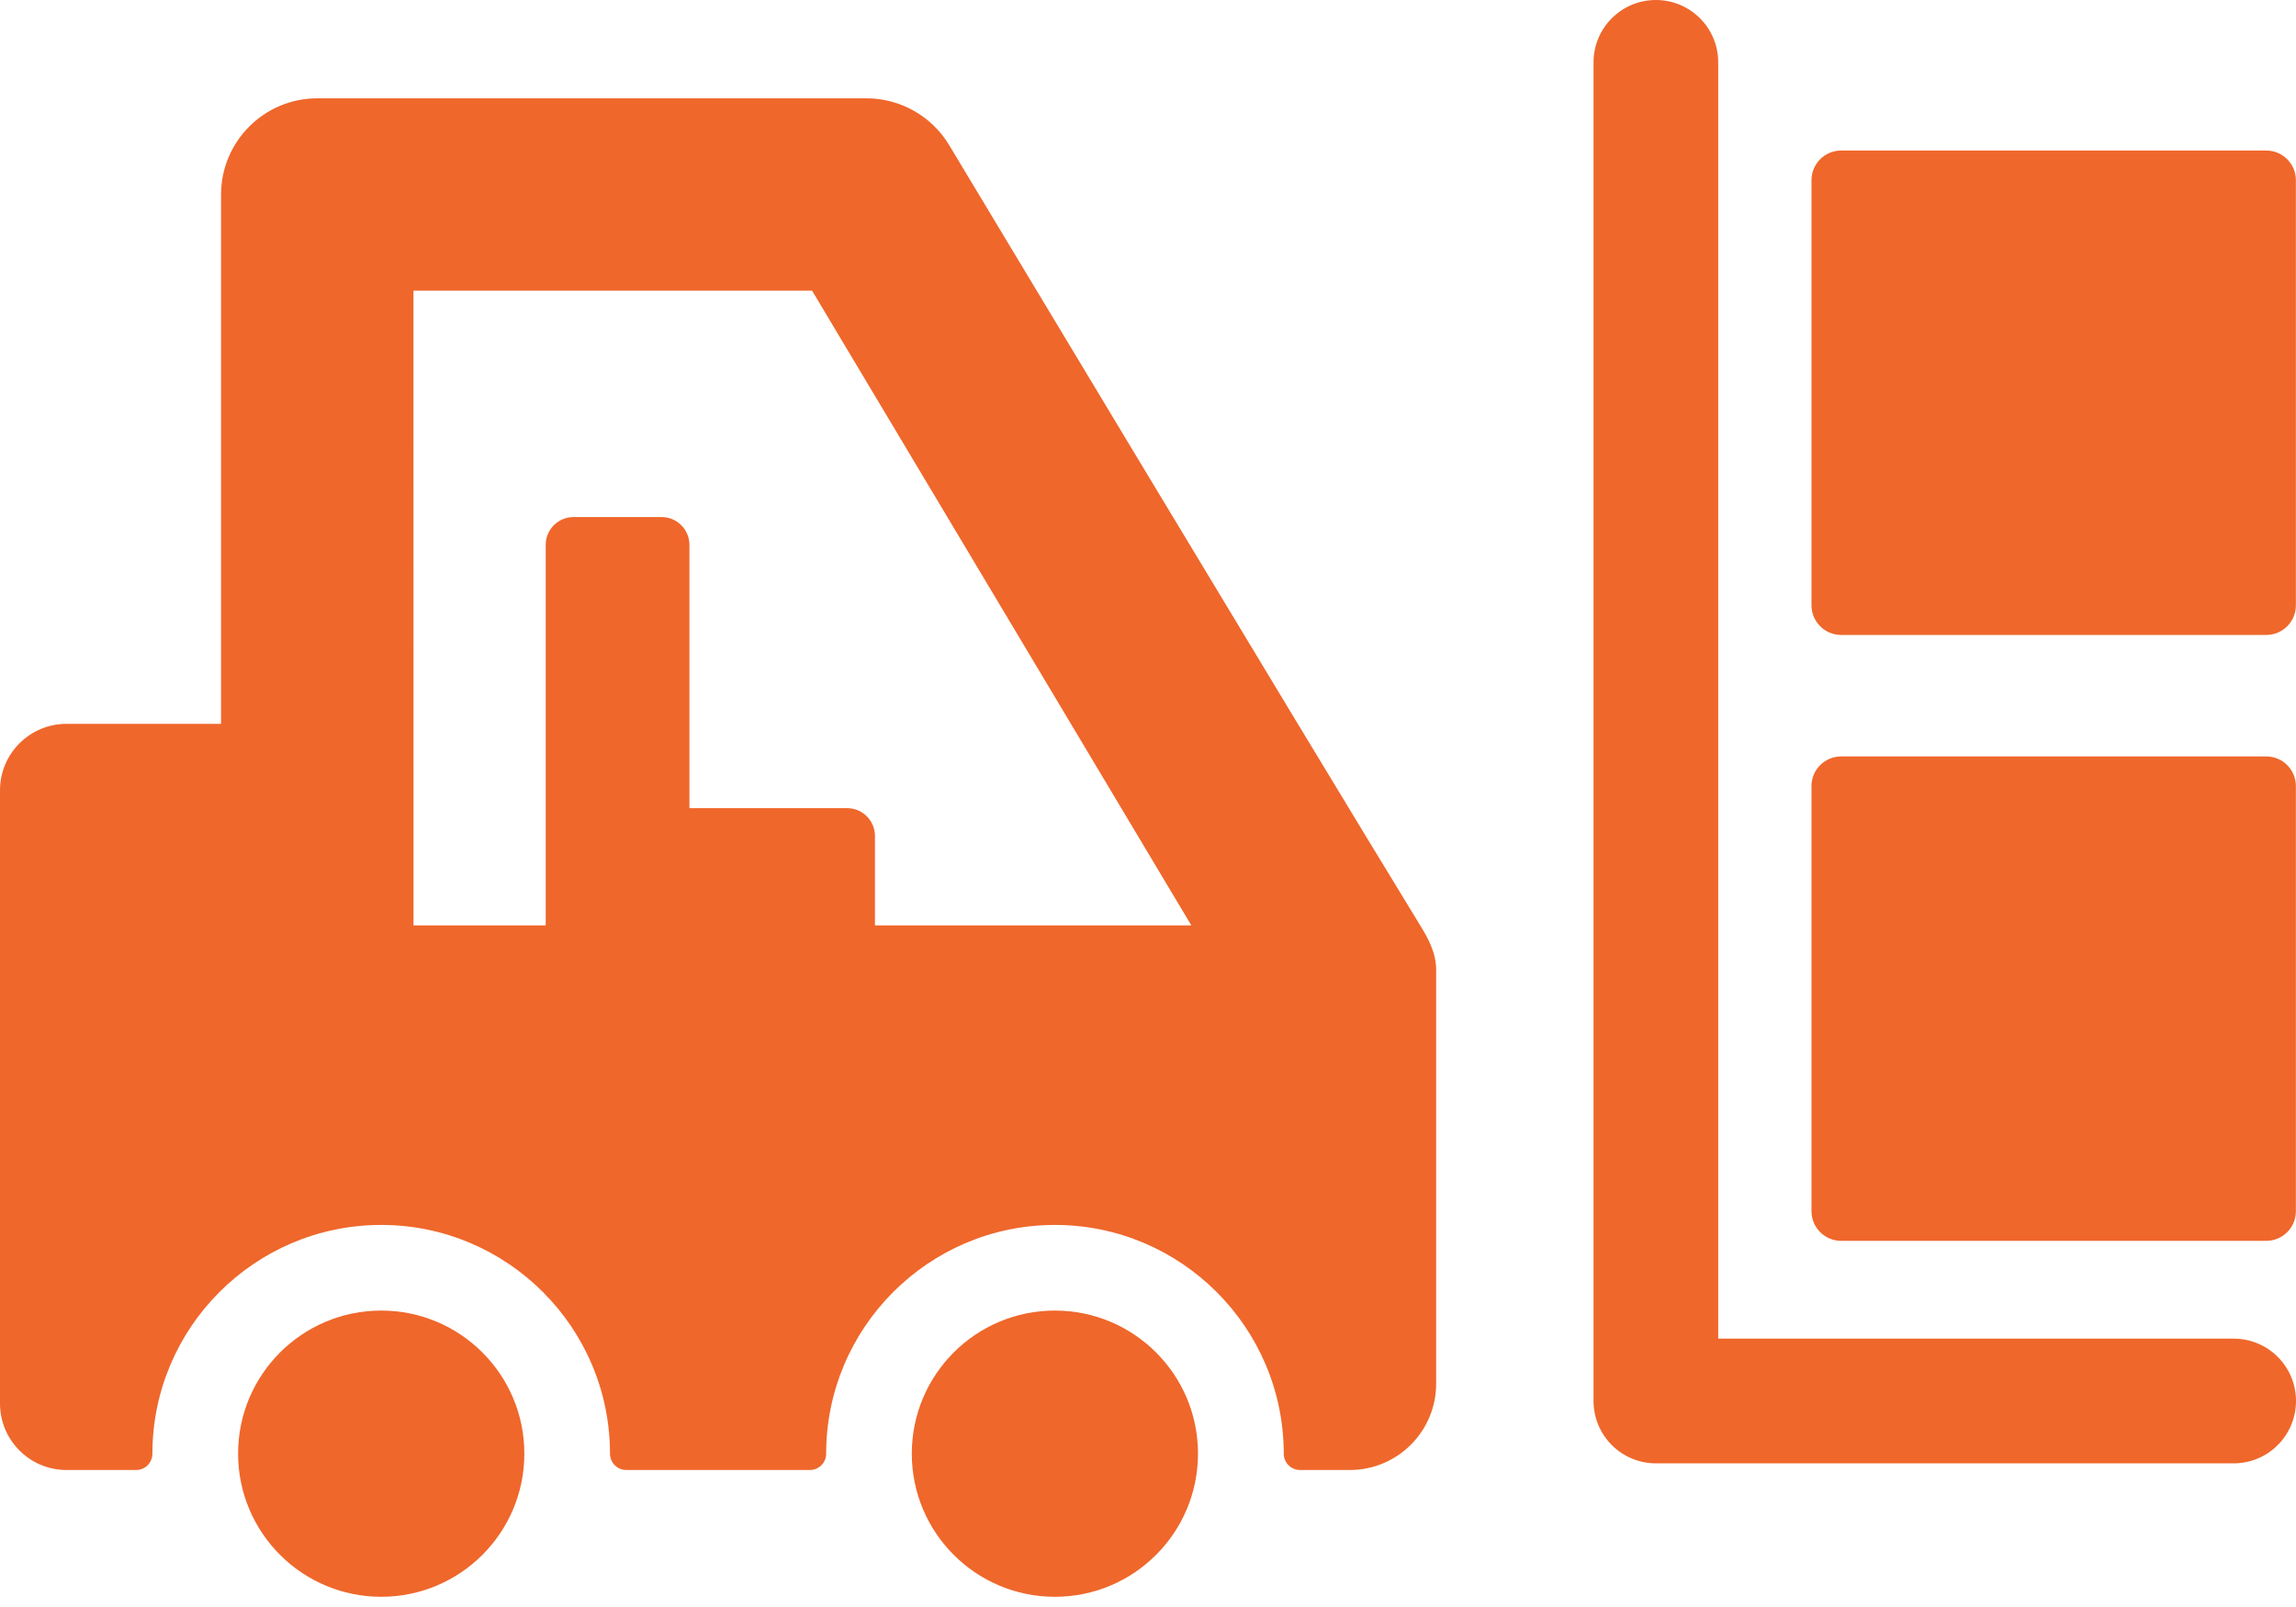 <svg width="40" height="28" viewBox="0 0 40 28" fill="none" xmlns="http://www.w3.org/2000/svg">
<path d="M18.378 27.822C19.755 27.822 20.871 26.705 20.871 25.328C20.871 23.951 19.755 22.835 18.378 22.835C17.001 22.835 15.885 23.951 15.885 25.328C15.885 26.705 17.001 27.822 18.378 27.822Z" fill="#EF672B"/>
<path d="M6.642 27.822C8.018 27.822 9.135 26.705 9.135 25.328C9.135 23.951 8.018 22.835 6.642 22.835C5.265 22.835 4.148 23.951 4.148 25.328C4.148 26.705 5.265 27.822 6.642 27.822Z" fill="#EF672B"/>
<path d="M38.914 25.497H28.848C28.248 25.497 27.762 25.01 27.762 24.41V1.086C27.762 0.486 28.248 0 28.848 0C29.448 0 29.934 0.486 29.934 1.086V23.324H38.914C39.514 23.324 40 23.811 40 24.41C40 25.01 39.514 25.497 38.914 25.497Z" fill="#EF672B"/>
<path d="M24.753 16.142C22.506 12.469 16.597 2.628 16.537 2.53C16.236 2.026 15.685 1.713 15.099 1.713H5.527C4.603 1.713 3.851 2.465 3.851 3.389V12.612H1.158C0.519 12.612 0 13.131 0 13.77V24.455C0 25.093 0.519 25.613 1.158 25.613H2.371C2.528 25.613 2.655 25.486 2.655 25.329C2.655 23.131 4.443 21.343 6.641 21.343C8.839 21.343 10.627 23.131 10.627 25.329C10.627 25.404 10.658 25.476 10.711 25.53C10.764 25.583 10.836 25.613 10.912 25.613H14.108C14.265 25.613 14.393 25.486 14.393 25.329C14.393 23.131 16.181 21.343 18.378 21.343C20.576 21.343 22.365 23.131 22.365 25.329C22.365 25.486 22.492 25.613 22.649 25.613H23.517C24.346 25.613 25.02 24.939 25.02 24.11V16.898C25.02 16.604 24.882 16.353 24.753 16.142ZM15.243 16.123V14.566C15.243 14.298 15.026 14.081 14.758 14.081H12.011V9.494C12.011 9.227 11.794 9.009 11.527 9.009H9.992C9.724 9.009 9.507 9.226 9.507 9.494V16.124H7.204L7.203 5.065H14.148L20.755 16.124H15.243V16.123Z" fill="#EF672B"/>
<path d="M39.998 21.103C39.998 21.389 39.767 21.62 39.482 21.62H32.076C31.79 21.62 31.559 21.389 31.559 21.103V13.697C31.559 13.411 31.79 13.18 32.076 13.18H39.482C39.767 13.18 39.998 13.411 39.998 13.697V21.103Z" fill="#EF672B"/>
<path d="M39.998 10.546C39.998 10.832 39.767 11.063 39.482 11.063H32.076C31.79 11.063 31.559 10.832 31.559 10.546V3.14C31.559 2.854 31.79 2.623 32.076 2.623H39.482C39.767 2.623 39.998 2.854 39.998 3.14V10.546Z" fill="#EF672B"/>
</svg>
